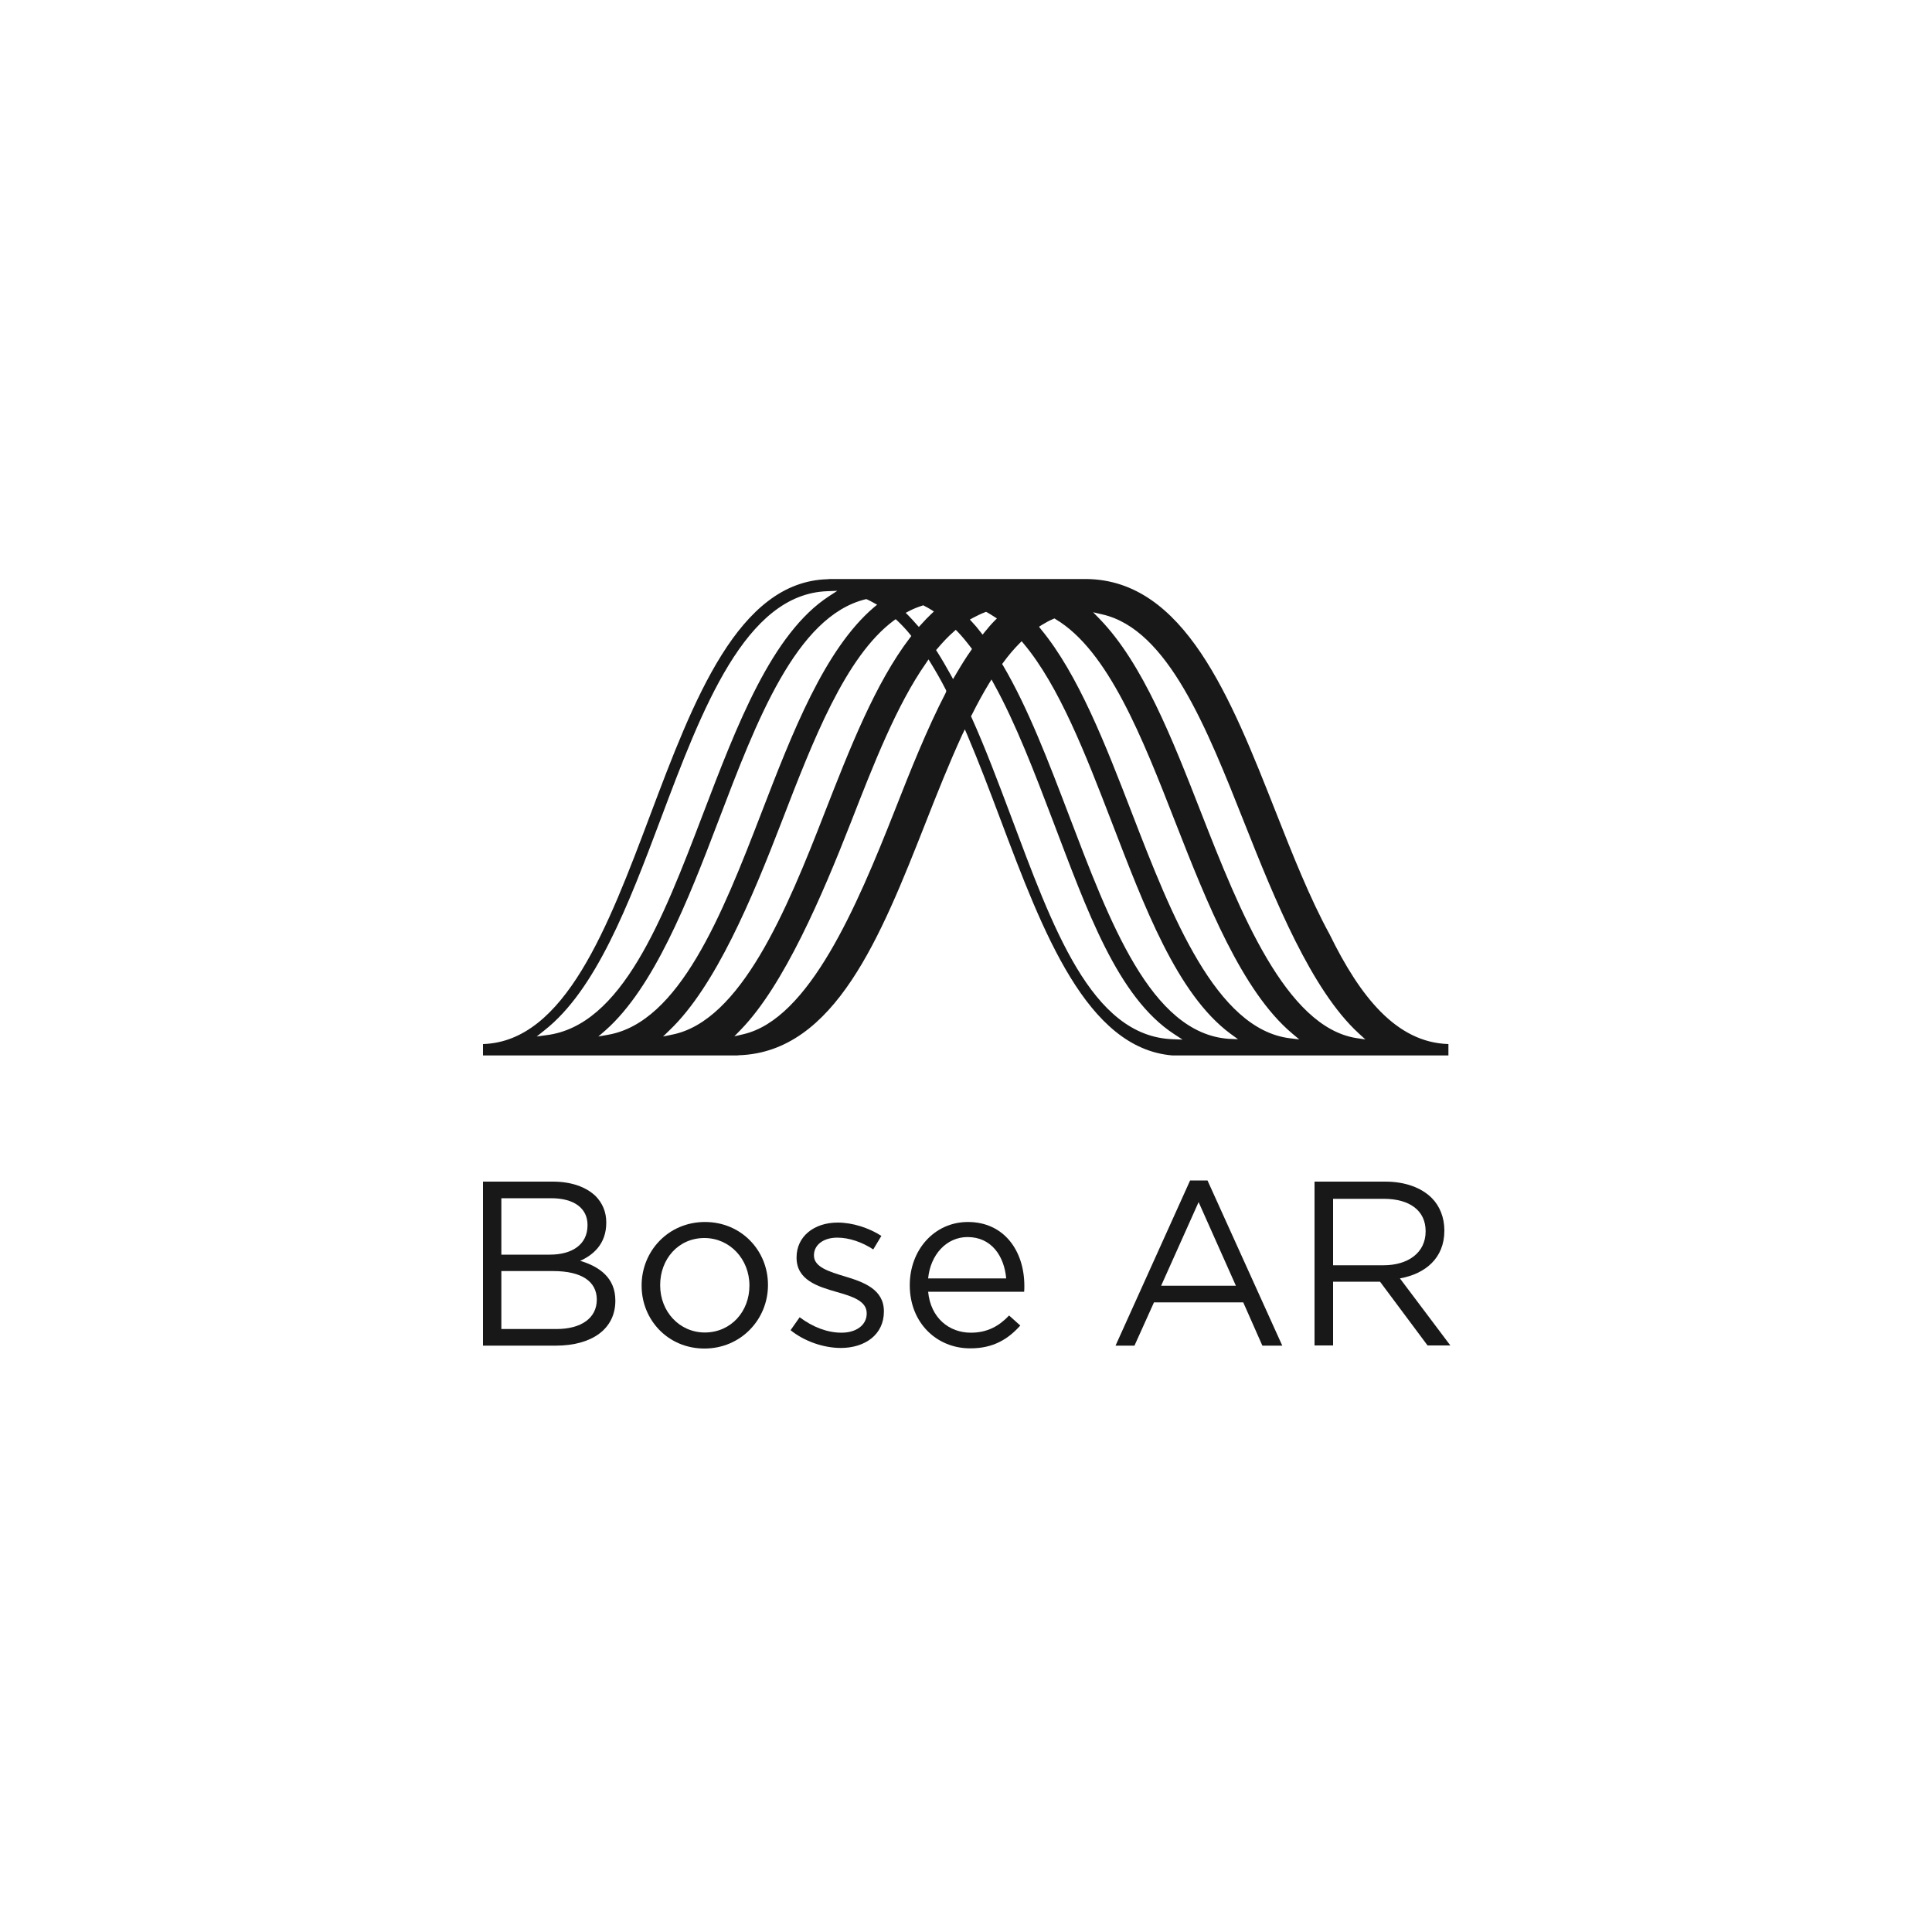 <?xml version="1.0" encoding="utf-8"?>
<!-- Generator: Adobe Illustrator 23.0.2, SVG Export Plug-In . SVG Version: 6.00 Build 0)  -->
<svg version="1.1" xmlns="http://www.w3.org/2000/svg" xmlns:xlink="http://www.w3.org/1999/xlink" x="0px" y="0px"
	 viewBox="0 0 1000 1000" style="enable-background:new 0 0 1000 1000;" xml:space="preserve">
<style type="text/css">
	.st0{fill-rule:evenodd;clip-rule:evenodd;fill:#181818;}
	.st1{fill:#181818;}
</style>
<g id="Layer_1">
	<g id="Bose_AR_Vertical">
		<path id="Audio_Ribbon_4_" class="st0" d="M688.2,483.6c-10.3-18.8-19.2-41.4-28-63.7C637,361.1,613,300.3,562.4,299.7h-133
			l-1,0.1c-46.3,1.2-69.5,62.7-91.9,122.2c-21.7,57.6-44.1,117.1-86.5,118.4v5.9h131.6l0.8-0.1c49.8-1.6,73.6-61.8,96.6-120.1
			c6-15.3,12.3-31.1,19-45.7l1.4-2.9l1.3,3c6,14.1,11.7,29.2,17.2,43.8c21.9,58.2,44.6,118.4,89,122l134.7,0h8.1v-5.9
			C722.7,539.6,703.9,515.7,688.2,483.6z M503.6,319.8c2.1-1.1,4.1-2.1,6.2-2.9l0.6-0.2l0.6,0.3c1.2,0.7,2.4,1.4,3.6,2.2l1.4,0.9
			l-1.2,1.2c-1.7,1.7-3.3,3.6-5.1,5.8l-1.1,1.4l-1.1-1.4c-1.5-2-2.9-3.6-4.3-5.1l-1.2-1.3L503.6,319.8z M470.7,316.2
			c2.1-1.1,4.4-2,6.6-2.7l0.6-0.2l0.5,0.3c1.2,0.6,2.3,1.2,3.4,1.9l1.6,1l-1.4,1.3c-1.8,1.7-3.5,3.5-5.3,5.5l-1.1,1.2l-1.1-1.2
			c-1.5-1.7-2.9-3.3-4.3-4.7l-1.4-1.4L470.7,316.2z M277.8,536.5l4-3.2c26.6-20.9,43.5-65,60-108.9c21.6-57.5,44-117,86.5-118.4
			l5.1-0.2l-4.3,2.8c-29.6,19.2-47.7,66.8-65.3,112.9c-20.8,54.5-42,109.5-81,114.3L277.8,536.5z M314.7,535.6l-5,0.9l3.8-3.3
			c24.8-22,42.5-66.6,58.3-108.2c19.8-52,40.3-105.9,76.1-114.8l0.5-0.1l0.5,0.2c1.1,0.5,2.2,1.1,3.3,1.7l1.8,1l-1.6,1.3
			c-25.6,21.8-42.3,64.9-58.4,106.7C373.8,473.4,351.6,529.2,314.7,535.6z M348,535.5l-4.8,1l3.5-3.4
			c23.6-22.6,42.6-68.1,57.9-107.8c16.2-42,33-85.5,58-104.1l1-0.7l0.9,0.8c2.3,2.2,4.5,4.5,6.5,7l0.7,0.9l-0.7,0.9
			c-17.9,23.4-31.2,57.4-44.1,90.4C407.2,471.3,383.4,528.4,348,535.5z M489.6,358.4c-9.8,18.9-18.4,40.5-26.6,61.4
			c-19.5,49.4-44.2,107.6-78.2,115.5l-4.7,1.1l3.4-3.5c22.3-23,42.1-69.4,56.9-107.2c11.7-30,23.8-61,39-82.6l1.2-1.8l1.1,1.8
			c2.6,4.2,5.3,8.9,7.8,13.8l0.3,0.7L489.6,358.4z M494.6,349.3l-1.3,2.2l-1.2-2.2c-2.4-4.3-4.7-8.3-7-11.9l-0.6-0.9l0.7-0.8
			c2.8-3.3,5.6-6.3,8.5-8.8l1-0.9l1,1c2.3,2.4,4.5,5.1,6.8,8.1l0.6,0.8l-0.6,0.9C499.8,340.6,497.3,344.7,494.6,349.3z M607.1,537.9
			c-42.4-1.4-62.4-58.4-84-115.9c-6.4-17-13-34.6-20.2-50.6l-0.3-0.6l0.3-0.6c3-6,6-11.5,9-16.4l1.3-2.1l1.2,2.2
			c11.4,20.6,21.2,46.3,30.6,71c17.6,46.1,33.3,91.2,62.8,110.4l4.3,2.8L607.1,537.9z M635.9,537.7c-40.3-3-61.6-60.6-82.8-116.2
			c-10.3-27-20.9-54.9-33.9-77l-0.5-0.8l0.6-0.8c2.7-3.7,5.5-7,8.4-9.9l1.1-1.1l1,1.2c18.4,21.9,32.2,57.6,45.5,92.1
			c16.9,43.8,33.8,89.2,61.5,109.8l4,2.9L635.9,537.7z M667.6,537.4c-38.1-4.7-61.1-63.1-81.7-116.5c-13.6-35.2-27.7-71.7-47.1-95.2
			l-1-1.3l1.4-0.9c2-1.2,3.9-2.3,5.9-3.1l0.7-0.3l0.6,0.4c27.2,16.2,44.9,61.4,62,105.2c16.2,41.4,34.5,87.4,60.4,109.2l3.7,3.1
			L667.6,537.4z M621.6,420.4c-14.8-37.9-30.1-77-52.4-100l-3.4-3.5l4.7,1.1c34,7.7,54.1,58.8,73.7,108.2
			c15.6,39.4,34.6,86.2,59,108.6l3.5,3.2l-4.7-0.7C665.6,531.5,641.8,472.1,621.6,420.4z"/>
	</g>
</g>
<g id="Layer_3">
	<g>
		<path class="st1" d="M250,611.6h36.1c9.7,0,17.3,2.8,22.2,7.5c3.5,3.6,5.5,8.1,5.5,13.6v0.2c0,11-6.8,16.7-13.5,19.7
			c10.1,3,18.2,8.9,18.2,20.5v0.2c0,14.6-12.2,23.2-30.8,23.2H250V611.6z M304.1,634c0-8.4-6.7-13.8-18.8-13.8h-25.8v29.2h25.1
			c11.5,0,19.5-5.2,19.5-15.2V634z M286.3,657.9h-26.8v30H288c12.9,0,20.9-5.7,20.9-15.2v-0.2C308.8,663.3,301.1,657.9,286.3,657.9z
			"/>
		<path class="st1" d="M332.1,665.5v-0.2c0-17.7,13.8-32.8,32.8-32.8c18.8,0,32.6,14.8,32.6,32.5v0.2c0,17.7-14,32.8-32.9,32.8
			C345.8,698,332.1,683.2,332.1,665.5z M387.9,665.5v-0.2c0-13.5-10.1-24.5-23.3-24.5c-13.6,0-22.9,11-22.9,24.3v0.2
			c0,13.5,9.9,24.4,23.2,24.4C378.5,689.6,387.9,678.7,387.9,665.5z"/>
		<path class="st1" d="M409.2,688.5l4.7-6.7c6.8,5.1,14.3,8,21.7,8c7.5,0,13-3.9,13-9.9v-0.2c0-6.3-7.4-8.7-15.6-11
			c-9.8-2.8-20.7-6.2-20.7-17.7v-0.2c0-10.8,9-18,21.3-18c7.6,0,16.1,2.7,22.6,6.9l-4.2,7c-5.8-3.8-12.5-6.1-18.6-6.1
			c-7.4,0-12.1,3.9-12.1,9.1v0.2c0,5.9,7.8,8.3,16.1,10.8c9.7,2.9,20.1,6.7,20.1,18v0.2c0,11.9-9.8,18.8-22.3,18.8
			C426.2,697.7,416.2,694.2,409.2,688.5z"/>
		<path class="st1" d="M470.9,665.3v-0.2c0-18.1,12.7-32.6,30.1-32.6c18.6,0,29.2,14.8,29.2,33.1c0,1.2,0,1.9-0.1,3h-49.7
			c1.3,13.6,10.9,21.2,22.1,21.2c8.6,0,14.7-3.5,19.8-8.9l5.8,5.2c-6.3,7-13.9,11.8-25.8,11.8C485,698,470.9,684.8,470.9,665.3z
			 M520.8,661.7c-1-11.4-7.5-21.4-20-21.4c-10.9,0-19.2,9.1-20.4,21.4H520.8z"/>
		<path class="st1" d="M616,611h9l38.7,85.5h-10.3l-9.9-22.4h-46.2l-10.1,22.4h-9.8L616,611z M639.7,665.5l-19.3-43.3L601,665.5
			H639.7z"/>
		<path class="st1" d="M680.5,611.6H717c10.4,0,18.8,3.2,24.1,8.5c4.1,4.1,6.5,10.1,6.5,16.7v0.2c0,14.1-9.7,22.3-23,24.7l26.1,34.7
			h-11.8l-24.6-33H690v33h-9.6V611.6z M716.1,654.9c12.7,0,21.8-6.5,21.8-17.5v-0.2c0-10.4-8-16.7-21.7-16.7H690v34.4H716.1z"/>
	</g>
</g>
</svg>
